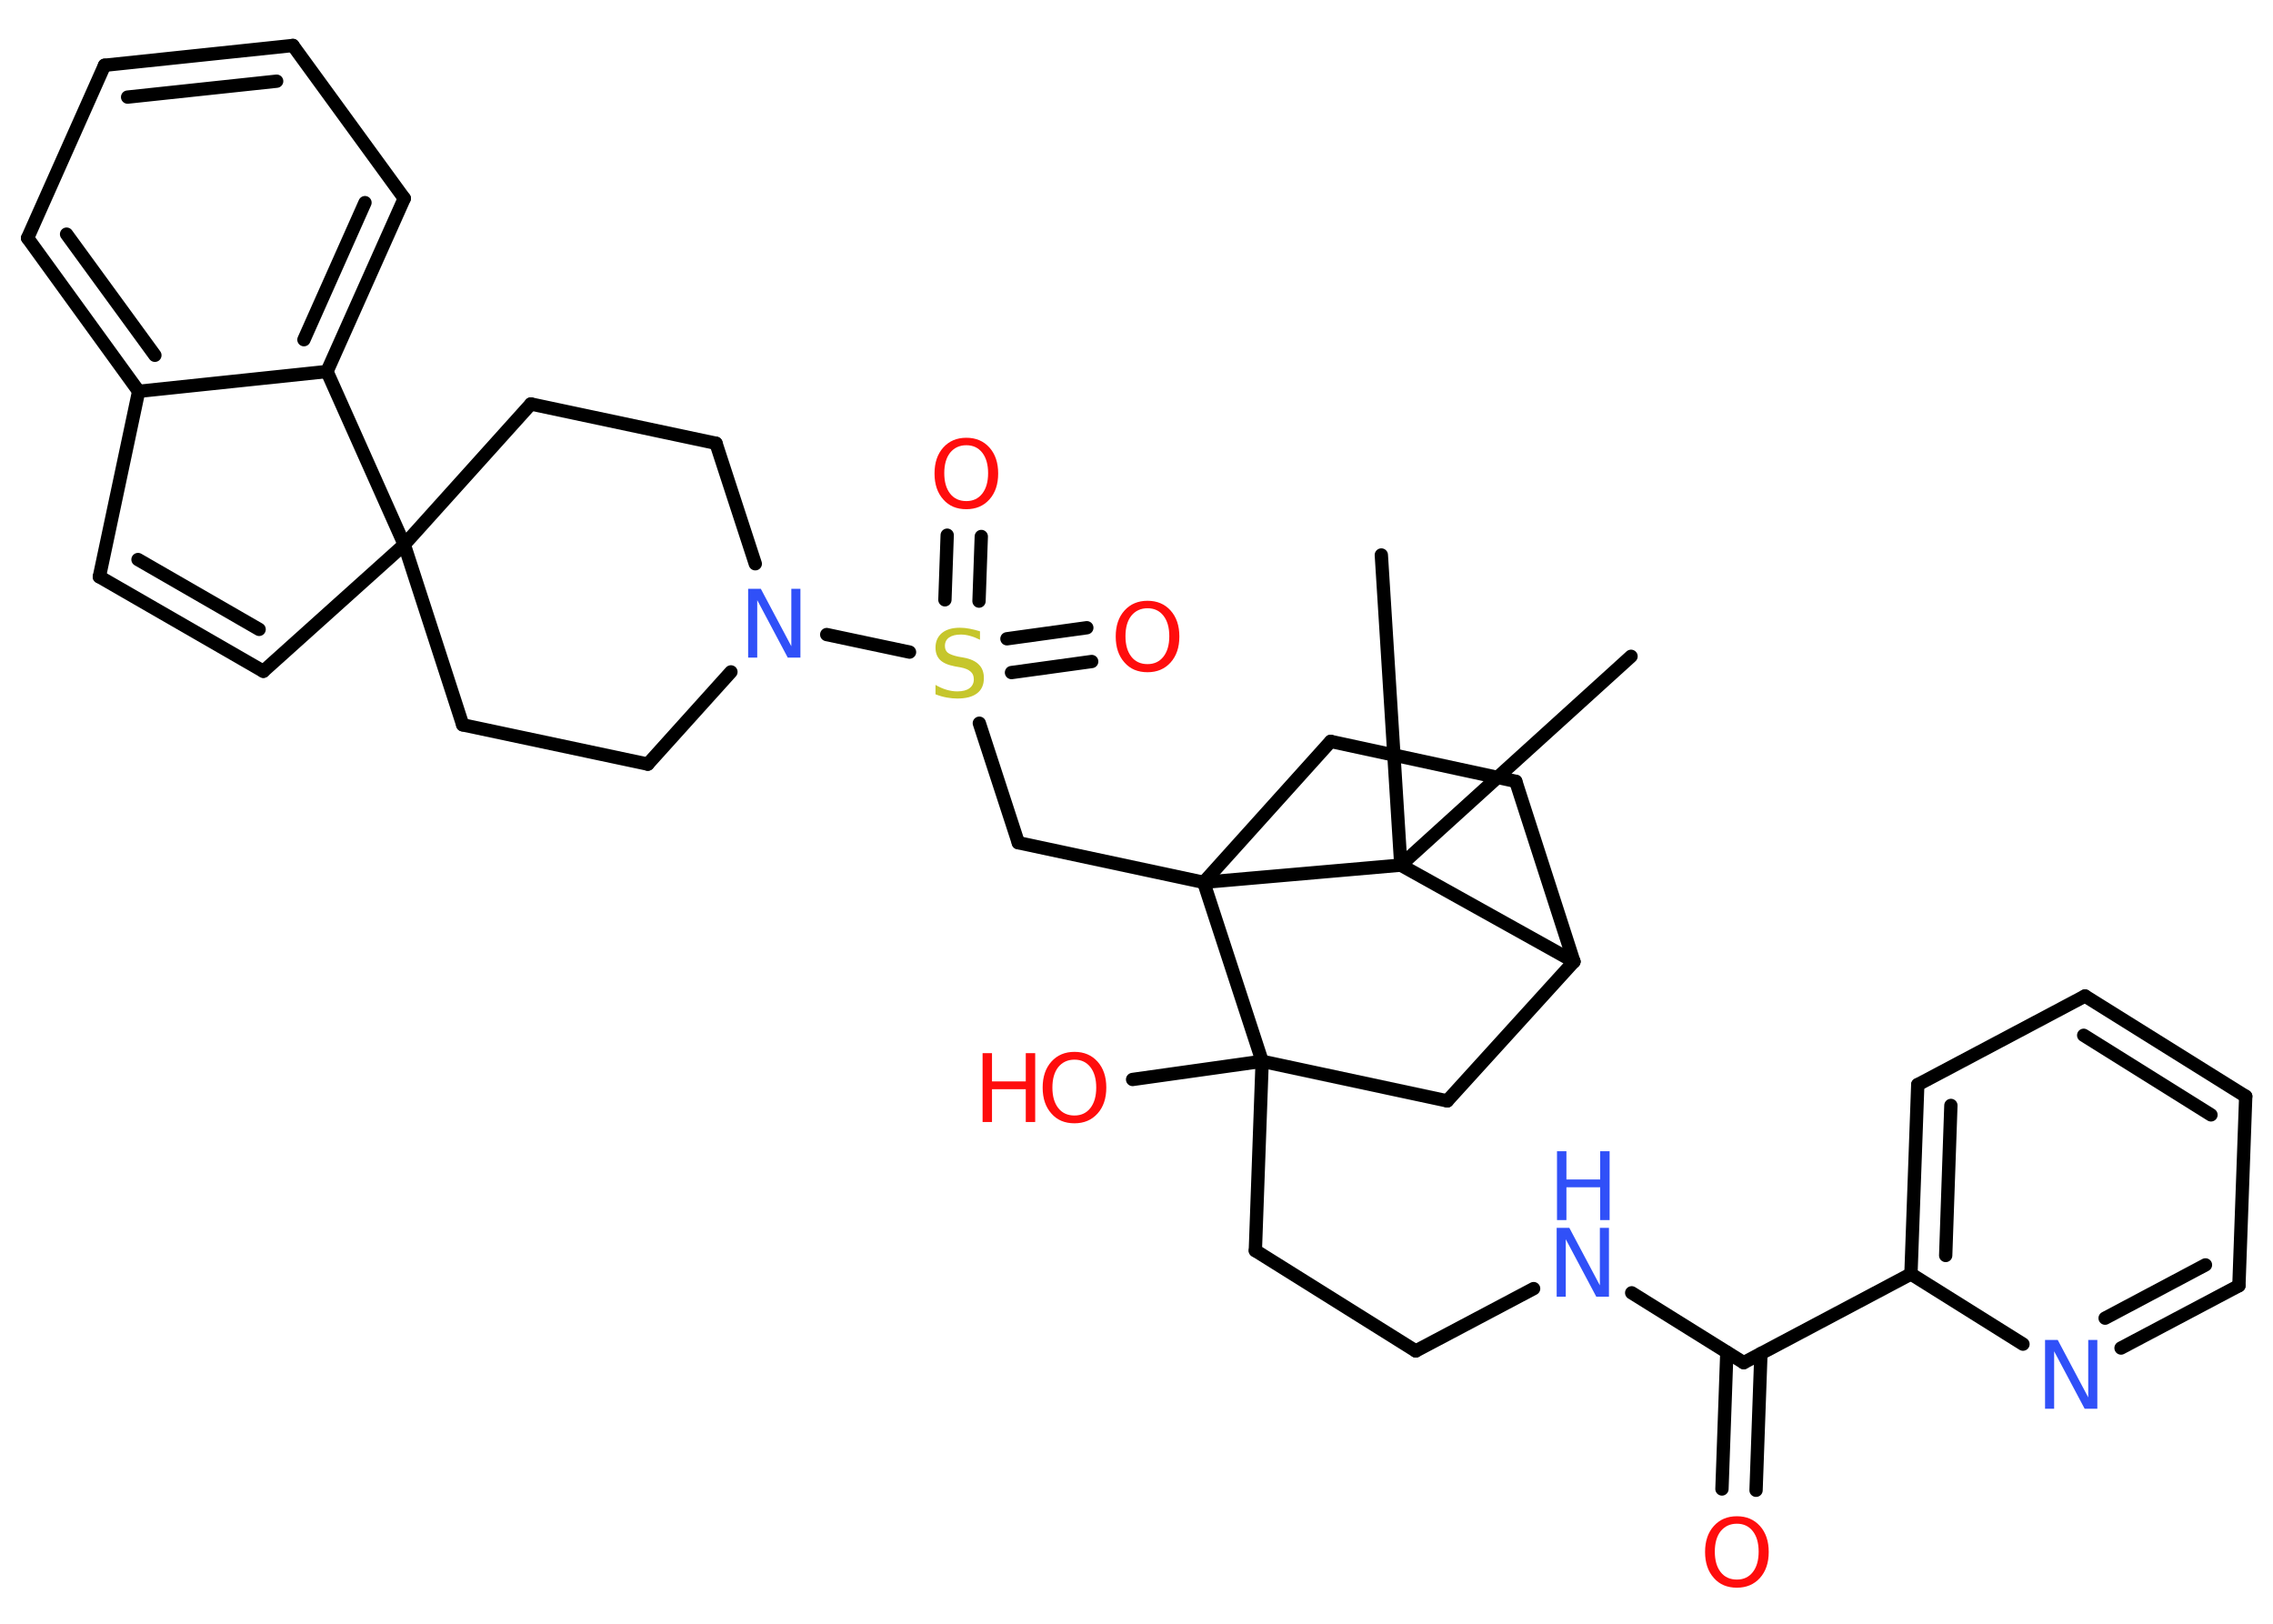 <?xml version='1.0' encoding='UTF-8'?>
<!DOCTYPE svg PUBLIC "-//W3C//DTD SVG 1.1//EN" "http://www.w3.org/Graphics/SVG/1.1/DTD/svg11.dtd">
<svg version='1.2' xmlns='http://www.w3.org/2000/svg' xmlns:xlink='http://www.w3.org/1999/xlink' width='70.0mm' height='50.0mm' viewBox='0 0 70.0 50.0'>
  <desc>Generated by the Chemistry Development Kit (http://github.com/cdk)</desc>
  <g stroke-linecap='round' stroke-linejoin='round' stroke='#000000' stroke-width='.41' fill='#FF0D0D'>
    <rect x='.0' y='.0' width='70.0' height='50.0' fill='#FFFFFF' stroke='none'/>
    <g id='mol1' class='mol'>
      <line id='mol1bnd1' class='bond' x1='50.23' y1='20.21' x2='43.14' y2='26.64'/>
      <line id='mol1bnd2' class='bond' x1='43.14' y1='26.64' x2='42.54' y2='17.09'/>
      <line id='mol1bnd3' class='bond' x1='43.14' y1='26.64' x2='48.47' y2='29.61'/>
      <line id='mol1bnd4' class='bond' x1='48.47' y1='29.61' x2='46.68' y2='24.06'/>
      <line id='mol1bnd5' class='bond' x1='46.68' y1='24.06' x2='40.98' y2='22.83'/>
      <line id='mol1bnd6' class='bond' x1='40.98' y1='22.83' x2='37.07' y2='27.17'/>
      <line id='mol1bnd7' class='bond' x1='43.14' y1='26.64' x2='37.07' y2='27.17'/>
      <line id='mol1bnd8' class='bond' x1='37.07' y1='27.17' x2='31.36' y2='25.95'/>
      <line id='mol1bnd9' class='bond' x1='31.36' y1='25.95' x2='30.16' y2='22.27'/>
      <g id='mol1bnd10' class='bond'>
        <line x1='29.1' y1='18.47' x2='29.17' y2='16.48'/>
        <line x1='30.15' y1='18.51' x2='30.22' y2='16.52'/>
      </g>
      <g id='mol1bnd11' class='bond'>
        <line x1='31.01' y1='19.67' x2='33.47' y2='19.33'/>
        <line x1='31.15' y1='20.71' x2='33.62' y2='20.37'/>
      </g>
      <line id='mol1bnd12' class='bond' x1='28.01' y1='20.08' x2='25.46' y2='19.54'/>
      <line id='mol1bnd13' class='bond' x1='22.51' y1='20.69' x2='19.95' y2='23.53'/>
      <line id='mol1bnd14' class='bond' x1='19.95' y1='23.53' x2='14.25' y2='22.32'/>
      <line id='mol1bnd15' class='bond' x1='14.25' y1='22.32' x2='12.45' y2='16.77'/>
      <line id='mol1bnd16' class='bond' x1='12.45' y1='16.77' x2='8.11' y2='20.67'/>
      <g id='mol1bnd17' class='bond'>
        <line x1='3.06' y1='17.76' x2='8.11' y2='20.67'/>
        <line x1='4.25' y1='17.23' x2='7.98' y2='19.38'/>
      </g>
      <line id='mol1bnd18' class='bond' x1='3.06' y1='17.76' x2='4.27' y2='12.05'/>
      <g id='mol1bnd19' class='bond'>
        <line x1='.85' y1='7.33' x2='4.27' y2='12.05'/>
        <line x1='2.05' y1='7.21' x2='4.77' y2='10.94'/>
      </g>
      <line id='mol1bnd20' class='bond' x1='.85' y1='7.33' x2='3.22' y2='2.01'/>
      <g id='mol1bnd21' class='bond'>
        <line x1='9.02' y1='1.4' x2='3.22' y2='2.01'/>
        <line x1='8.52' y1='2.5' x2='3.93' y2='2.99'/>
      </g>
      <line id='mol1bnd22' class='bond' x1='9.02' y1='1.4' x2='12.45' y2='6.11'/>
      <g id='mol1bnd23' class='bond'>
        <line x1='10.07' y1='11.44' x2='12.45' y2='6.11'/>
        <line x1='9.36' y1='10.46' x2='11.24' y2='6.24'/>
      </g>
      <line id='mol1bnd24' class='bond' x1='4.27' y1='12.05' x2='10.07' y2='11.44'/>
      <line id='mol1bnd25' class='bond' x1='12.45' y1='16.77' x2='10.07' y2='11.44'/>
      <line id='mol1bnd26' class='bond' x1='12.45' y1='16.77' x2='16.35' y2='12.44'/>
      <line id='mol1bnd27' class='bond' x1='16.35' y1='12.44' x2='22.05' y2='13.65'/>
      <line id='mol1bnd28' class='bond' x1='23.26' y1='17.36' x2='22.05' y2='13.65'/>
      <line id='mol1bnd29' class='bond' x1='37.07' y1='27.17' x2='38.87' y2='32.68'/>
      <line id='mol1bnd30' class='bond' x1='38.87' y1='32.68' x2='34.88' y2='33.24'/>
      <line id='mol1bnd31' class='bond' x1='38.87' y1='32.68' x2='38.66' y2='38.51'/>
      <line id='mol1bnd32' class='bond' x1='38.66' y1='38.51' x2='43.6' y2='41.6'/>
      <line id='mol1bnd33' class='bond' x1='43.6' y1='41.6' x2='47.23' y2='39.68'/>
      <line id='mol1bnd34' class='bond' x1='50.25' y1='39.81' x2='53.7' y2='41.96'/>
      <g id='mol1bnd35' class='bond'>
        <line x1='54.23' y1='41.68' x2='54.08' y2='45.89'/>
        <line x1='53.18' y1='41.64' x2='53.03' y2='45.85'/>
      </g>
      <line id='mol1bnd36' class='bond' x1='53.7' y1='41.96' x2='58.85' y2='39.23'/>
      <g id='mol1bnd37' class='bond'>
        <line x1='59.06' y1='33.4' x2='58.85' y2='39.23'/>
        <line x1='60.08' y1='34.04' x2='59.92' y2='38.66'/>
      </g>
      <line id='mol1bnd38' class='bond' x1='59.06' y1='33.4' x2='64.21' y2='30.67'/>
      <g id='mol1bnd39' class='bond'>
        <line x1='69.16' y1='33.76' x2='64.21' y2='30.67'/>
        <line x1='68.09' y1='34.33' x2='64.17' y2='31.88'/>
      </g>
      <line id='mol1bnd40' class='bond' x1='69.16' y1='33.76' x2='68.95' y2='39.59'/>
      <g id='mol1bnd41' class='bond'>
        <line x1='65.32' y1='41.51' x2='68.95' y2='39.59'/>
        <line x1='64.83' y1='40.59' x2='67.92' y2='38.95'/>
      </g>
      <line id='mol1bnd42' class='bond' x1='58.85' y1='39.23' x2='62.3' y2='41.39'/>
      <line id='mol1bnd43' class='bond' x1='38.87' y1='32.68' x2='44.57' y2='33.9'/>
      <line id='mol1bnd44' class='bond' x1='48.47' y1='29.61' x2='44.57' y2='33.9'/>
      <path id='mol1atm9' class='atom' d='M30.18 19.42v.28q-.16 -.08 -.31 -.12q-.14 -.04 -.28 -.04q-.23 .0 -.36 .09q-.13 .09 -.13 .26q.0 .14 .09 .21q.09 .07 .32 .12l.17 .03q.32 .06 .47 .22q.15 .15 .15 .41q.0 .31 -.21 .47q-.21 .16 -.61 .16q-.15 .0 -.32 -.03q-.17 -.03 -.35 -.1v-.29q.17 .1 .34 .15q.17 .05 .33 .05q.25 .0 .38 -.1q.13 -.1 .13 -.27q.0 -.16 -.1 -.24q-.1 -.09 -.31 -.13l-.17 -.03q-.32 -.06 -.46 -.2q-.14 -.14 -.14 -.38q.0 -.28 .2 -.45q.2 -.16 .55 -.16q.15 .0 .3 .03q.16 .03 .32 .08z' stroke='none' fill='#C6C62C'/>
      <path id='mol1atm10' class='atom' d='M29.76 13.71q-.31 .0 -.5 .23q-.18 .23 -.18 .63q.0 .4 .18 .63q.18 .23 .5 .23q.31 .0 .49 -.23q.18 -.23 .18 -.63q.0 -.4 -.18 -.63q-.18 -.23 -.49 -.23zM29.76 13.48q.44 .0 .71 .3q.27 .3 .27 .8q.0 .5 -.27 .8q-.27 .3 -.71 .3q-.45 .0 -.71 -.3q-.27 -.3 -.27 -.8q.0 -.5 .27 -.8q.27 -.3 .71 -.3z' stroke='none'/>
      <path id='mol1atm11' class='atom' d='M35.34 18.73q-.31 .0 -.5 .23q-.18 .23 -.18 .63q.0 .4 .18 .63q.18 .23 .5 .23q.31 .0 .49 -.23q.18 -.23 .18 -.63q.0 -.4 -.18 -.63q-.18 -.23 -.49 -.23zM35.34 18.5q.44 .0 .71 .3q.27 .3 .27 .8q.0 .5 -.27 .8q-.27 .3 -.71 .3q-.45 .0 -.71 -.3q-.27 -.3 -.27 -.8q.0 -.5 .27 -.8q.27 -.3 .71 -.3z' stroke='none'/>
      <path id='mol1atm12' class='atom' d='M23.05 18.13h.38l.94 1.77v-1.77h.28v2.12h-.39l-.94 -1.77v1.77h-.28v-2.12z' stroke='none' fill='#3050F8'/>
      <g id='mol1atm27' class='atom'>
        <path d='M33.09 32.63q-.31 .0 -.5 .23q-.18 .23 -.18 .63q.0 .4 .18 .63q.18 .23 .5 .23q.31 .0 .49 -.23q.18 -.23 .18 -.63q.0 -.4 -.18 -.63q-.18 -.23 -.49 -.23zM33.09 32.39q.44 .0 .71 .3q.27 .3 .27 .8q.0 .5 -.27 .8q-.27 .3 -.71 .3q-.45 .0 -.71 -.3q-.27 -.3 -.27 -.8q.0 -.5 .27 -.8q.27 -.3 .71 -.3z' stroke='none'/>
        <path d='M30.26 32.43h.29v.87h1.04v-.87h.29v2.12h-.29v-1.01h-1.04v1.01h-.29v-2.12z' stroke='none'/>
      </g>
      <g id='mol1atm30' class='atom'>
        <path d='M47.95 37.81h.38l.94 1.77v-1.77h.28v2.12h-.39l-.94 -1.77v1.77h-.28v-2.12z' stroke='none' fill='#3050F8'/>
        <path d='M47.95 35.45h.29v.87h1.04v-.87h.29v2.12h-.29v-1.01h-1.04v1.01h-.29v-2.12z' stroke='none' fill='#3050F8'/>
      </g>
      <path id='mol1atm32' class='atom' d='M53.49 46.92q-.31 .0 -.5 .23q-.18 .23 -.18 .63q.0 .4 .18 .63q.18 .23 .5 .23q.31 .0 .49 -.23q.18 -.23 .18 -.63q.0 -.4 -.18 -.63q-.18 -.23 -.49 -.23zM53.49 46.69q.44 .0 .71 .3q.27 .3 .27 .8q.0 .5 -.27 .8q-.27 .3 -.71 .3q-.45 .0 -.71 -.3q-.27 -.3 -.27 -.8q.0 -.5 .27 -.8q.27 -.3 .71 -.3z' stroke='none'/>
      <path id='mol1atm38' class='atom' d='M62.99 41.26h.38l.94 1.77v-1.77h.28v2.12h-.39l-.94 -1.77v1.77h-.28v-2.12z' stroke='none' fill='#3050F8'/>
    </g>
  </g>
</svg>
